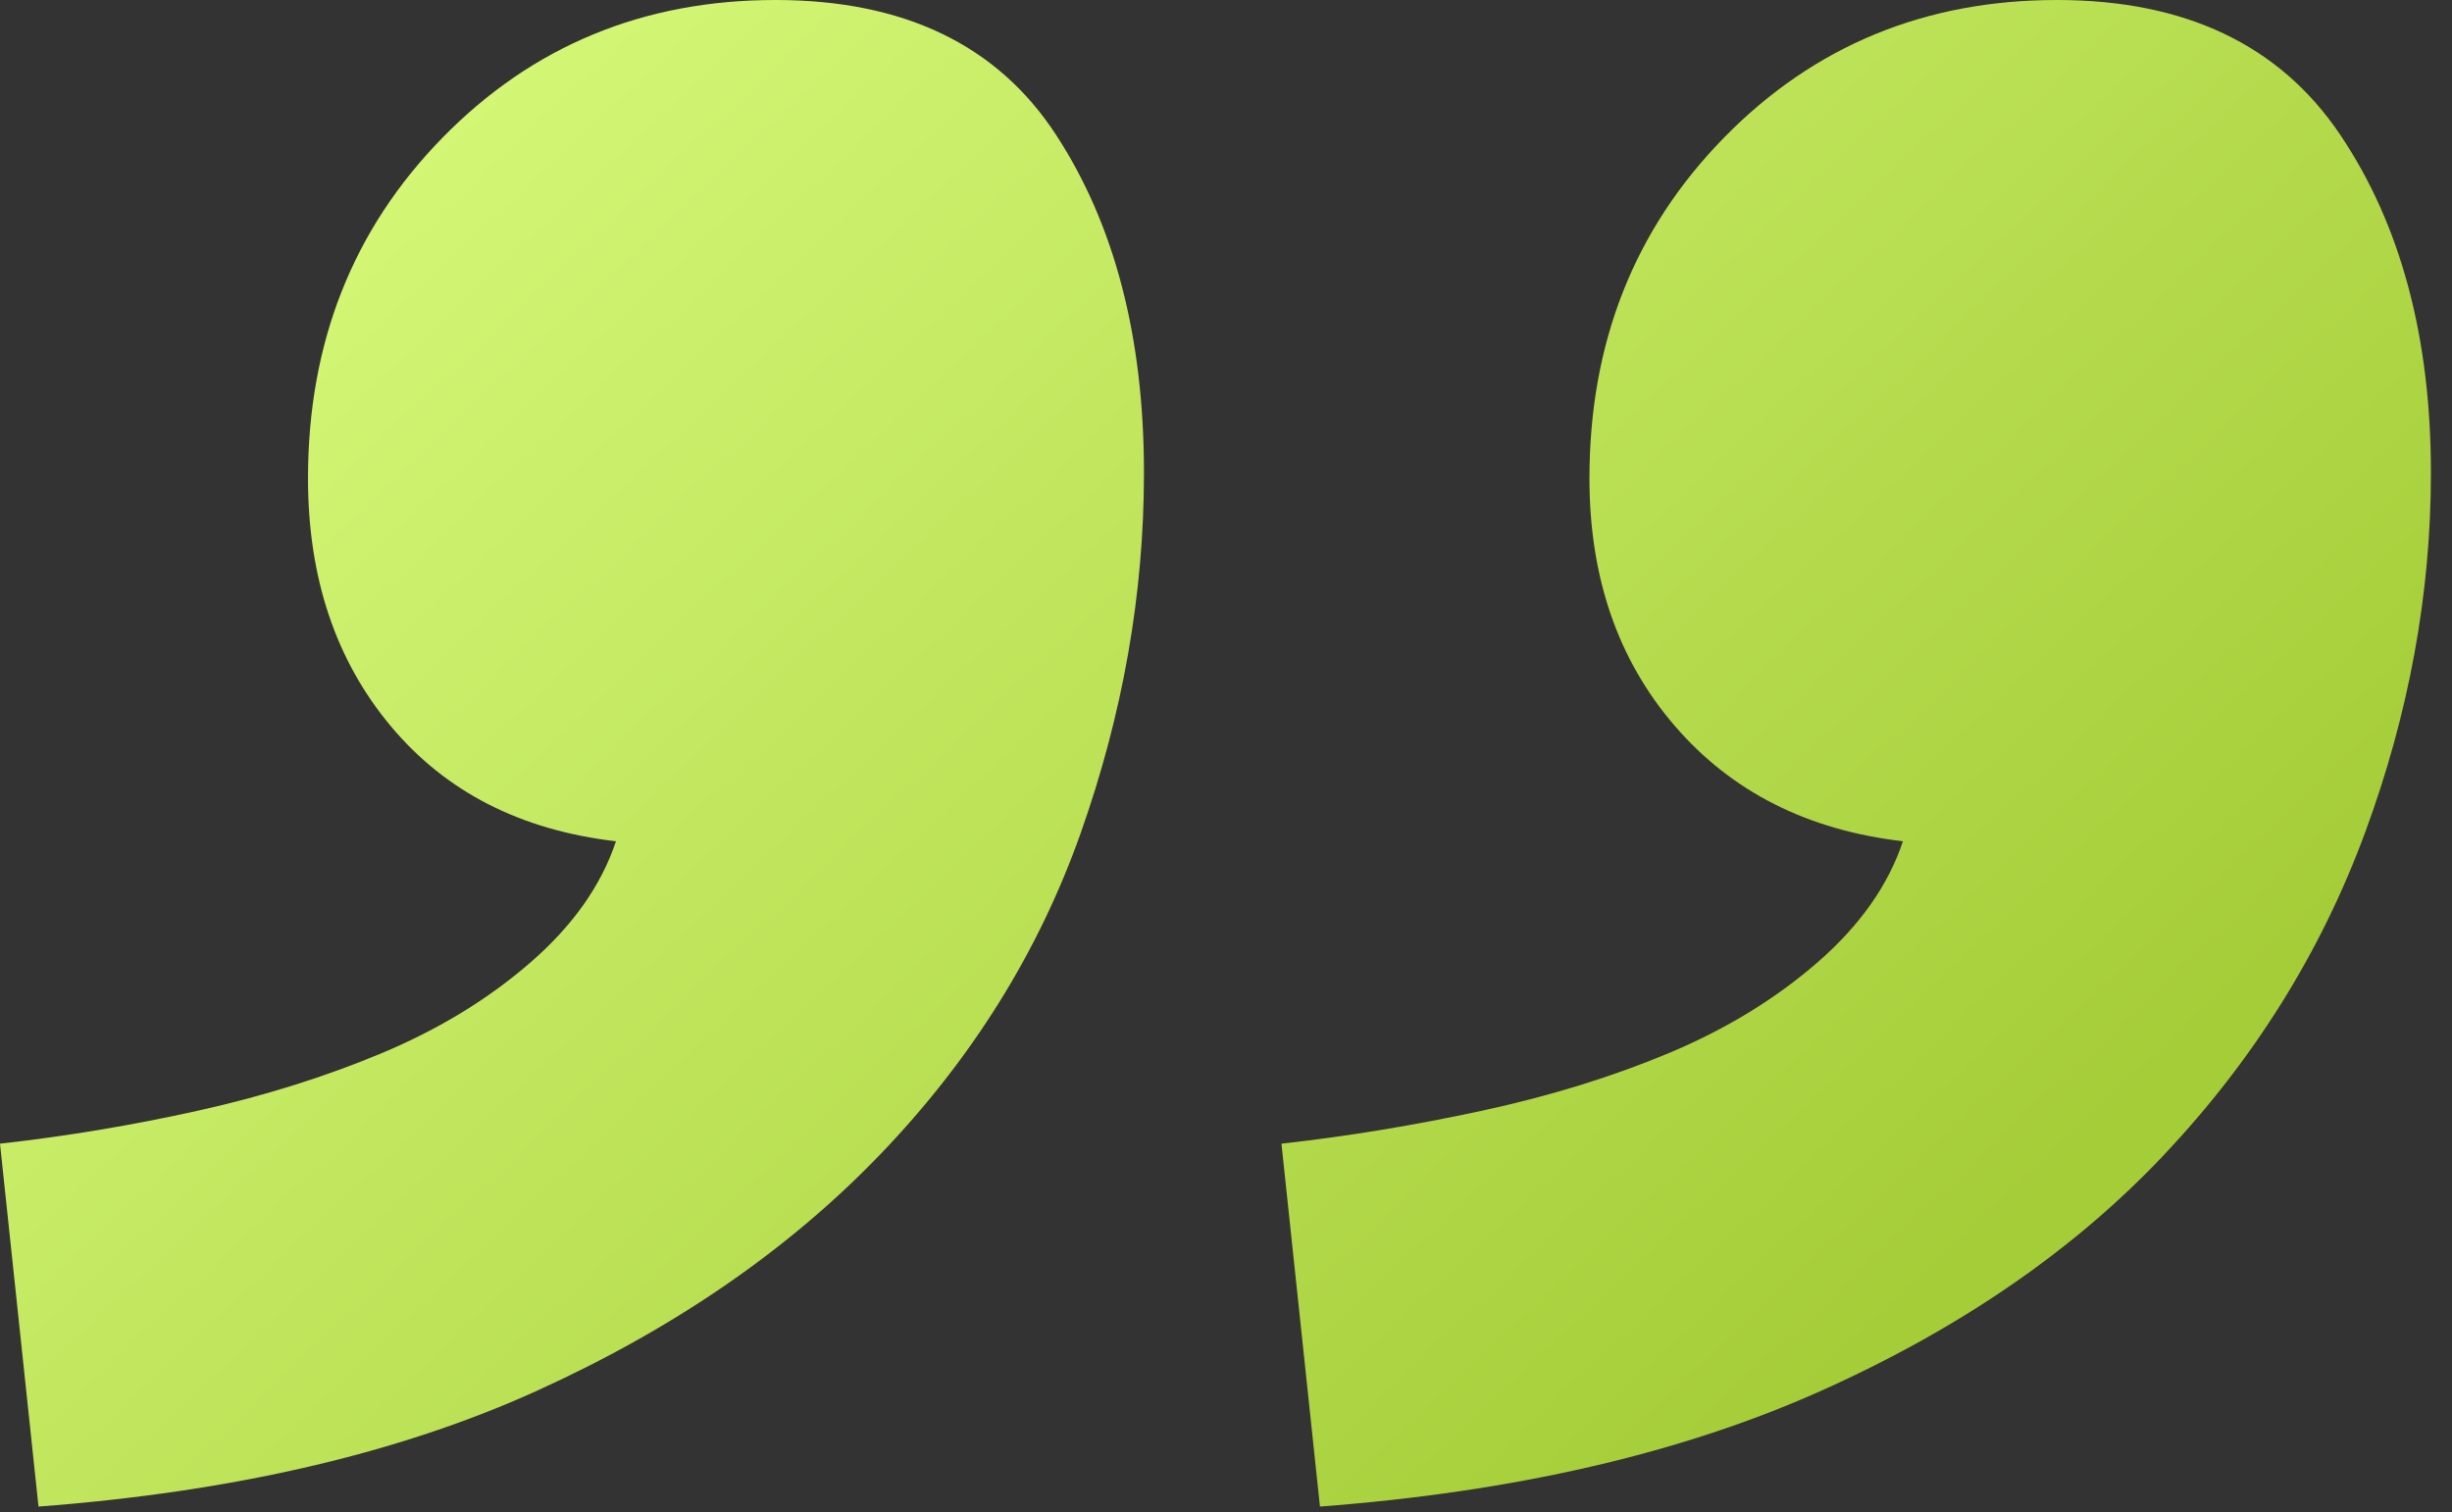 <svg width="107" height="66" xmlns="http://www.w3.org/2000/svg"><rect width="100%" height="100%" fill="#333333" stroke="none"/><defs><linearGradient x1="100%" y1="96.452%" x2="6.493%" y2="36.482%" id="a"><stop stop-color="#DCFE81" offset="0%"/><stop stop-color="#A5CD38" offset="100%"/></linearGradient></defs><path d="M1054.16 189.84c-2.88.32-5.8.8-8.76 1.44-2.96.64-5.68 1.48-8.16 2.52-2.48 1.04-4.64 2.36-6.48 3.96-1.84 1.6-3.08 3.36-3.72 5.28 4.16.48 7.48 2.16 9.96 5.04 2.48 2.88 3.72 6.48 3.72 10.8 0 5.92-1.96 10.88-5.88 14.88s-8.76 6-14.52 6c-5.6 0-9.72-1.96-12.36-5.88-2.64-3.92-3.96-8.84-3.96-14.76 0-5.28.96-10.52 2.88-15.72 1.92-5.2 4.84-9.88 8.76-14.04 3.92-4.16 8.92-7.6 15-10.32 6.08-2.72 13.36-4.4 21.84-5.04l1.68 15.84zm55.92 0c-2.88.32-5.76.8-8.64 1.44-2.88.64-5.56 1.48-8.04 2.52-2.48 1.04-4.64 2.36-6.48 3.96-1.84 1.6-3.08 3.36-3.72 5.28 4.16.48 7.44 2.16 9.84 5.04 2.4 2.88 3.6 6.48 3.6 10.8 0 5.92-1.96 10.88-5.88 14.88s-8.76 6-14.52 6c-5.6 0-9.68-1.96-12.24-5.88-2.56-3.92-3.84-8.84-3.84-14.76 0-5.28.92-10.52 2.76-15.72 1.84-5.2 4.76-9.88 8.76-14.04 4-4.16 9-7.6 15-10.32 6-2.72 13.24-4.4 21.72-5.04l1.68 15.84z" transform="rotate(180 555.04 119.88)" fill="url(#a)"/></svg>